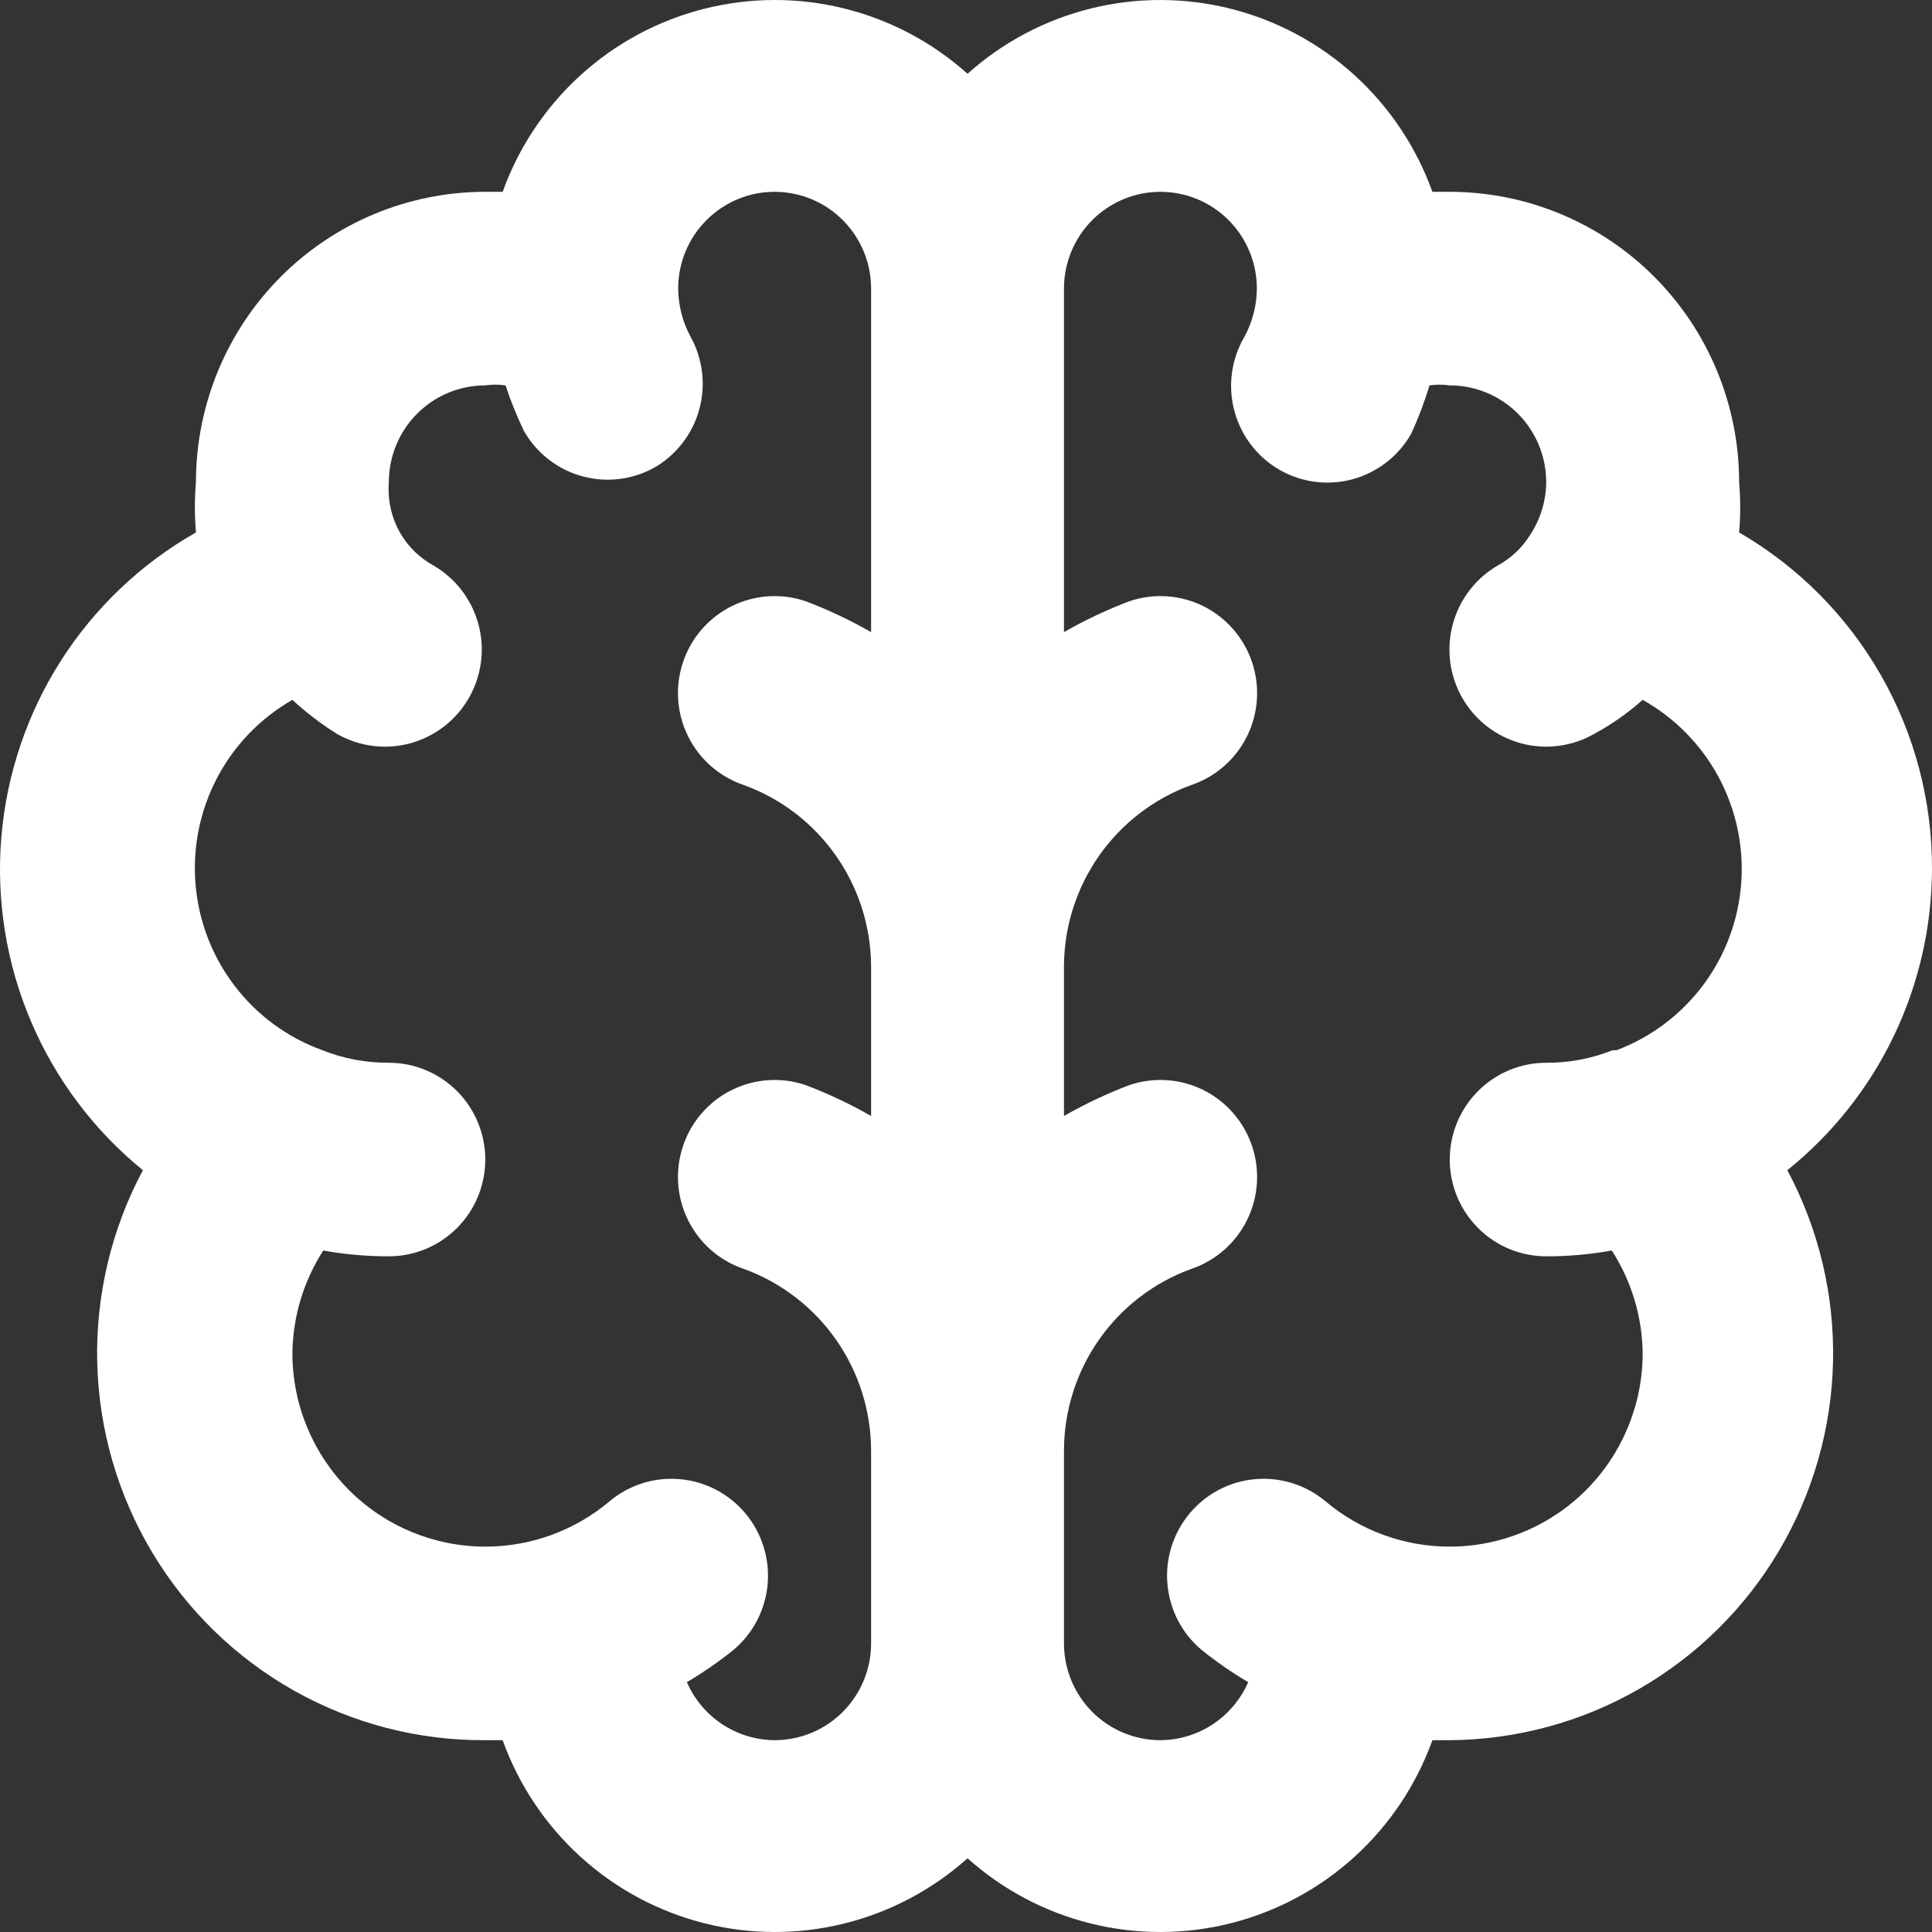 <svg width="49" height="49" viewBox="0 0 49 49" fill="none" xmlns="http://www.w3.org/2000/svg">
<rect x="0" y="0" width="49" height="49" fill="#333333" stroke="none"/>
<path d="M49 22.046C49.007 20.316 48.558 18.615 47.699 17.115C46.84 15.615 45.601 14.369 44.108 13.504C44.145 13.08 44.145 12.653 44.108 12.228C44.108 10.275 43.334 8.402 41.958 7.021C40.582 5.641 38.716 4.865 36.769 4.865H36.329C35.922 3.732 35.243 2.716 34.354 1.907C33.464 1.098 32.391 0.521 31.227 0.225C30.063 -0.07 28.844 -0.075 27.678 0.212C26.512 0.499 25.434 1.068 24.539 1.871C23.643 1.068 22.565 0.499 21.399 0.212C20.233 -0.075 19.015 -0.07 17.851 0.225C16.687 0.521 15.613 1.098 14.724 1.907C13.834 2.716 13.156 3.732 12.748 4.865H12.308C10.362 4.865 8.495 5.641 7.119 7.021C5.743 8.402 4.97 10.275 4.97 12.228C4.933 12.653 4.933 13.08 4.97 13.504C3.582 14.292 2.406 15.408 1.546 16.755C0.686 18.102 0.167 19.64 0.034 21.235C-0.099 22.829 0.159 24.432 0.785 25.904C1.411 27.375 2.385 28.671 3.624 29.679C2.823 31.179 2.424 32.863 2.466 34.565C2.509 36.266 2.992 37.928 3.868 39.386C4.743 40.844 5.982 42.048 7.462 42.881C8.942 43.713 10.612 44.146 12.308 44.135H12.748C13.156 45.268 13.834 46.284 14.724 47.093C15.613 47.902 16.687 48.479 17.851 48.775C19.015 49.071 20.233 49.075 21.399 48.788C22.565 48.501 23.643 47.932 24.539 47.13C25.434 47.932 26.512 48.501 27.678 48.788C28.844 49.075 30.063 49.071 31.227 48.775C32.391 48.479 33.464 47.902 34.354 47.093C35.243 46.284 35.922 45.268 36.329 44.135H36.769C38.456 44.124 40.11 43.677 41.573 42.835C43.036 41.994 44.258 40.788 45.119 39.333C45.98 37.879 46.453 36.225 46.49 34.534C46.527 32.842 46.127 31.17 45.331 29.679C46.472 28.762 47.394 27.601 48.029 26.28C48.663 24.959 48.995 23.512 49 22.046ZM22.093 16.032C21.56 15.727 21.004 15.464 20.429 15.247C19.813 15.039 19.139 15.085 18.557 15.374C17.974 15.665 17.53 16.175 17.323 16.793C17.115 17.412 17.161 18.087 17.45 18.672C17.739 19.257 18.247 19.702 18.864 19.91C19.805 20.252 20.62 20.875 21.197 21.696C21.775 22.517 22.087 23.495 22.093 24.5V28.304C21.56 27.999 21.004 27.736 20.429 27.519C19.813 27.311 19.139 27.357 18.557 27.646C17.974 27.936 17.53 28.447 17.323 29.065C17.115 29.684 17.161 30.359 17.45 30.944C17.739 31.529 18.247 31.974 18.864 32.182C19.805 32.524 20.62 33.147 21.197 33.968C21.775 34.789 22.087 35.767 22.093 36.772V41.681C22.093 42.332 21.835 42.956 21.376 43.416C20.918 43.877 20.295 44.135 19.646 44.135C19.173 44.132 18.711 43.991 18.316 43.73C17.921 43.468 17.61 43.098 17.421 42.663C17.831 42.421 18.223 42.15 18.595 41.852C18.842 41.646 19.047 41.393 19.196 41.108C19.346 40.822 19.439 40.51 19.468 40.188C19.497 39.867 19.464 39.543 19.368 39.235C19.273 38.926 19.118 38.64 18.913 38.392C18.707 38.144 18.455 37.938 18.17 37.788C17.886 37.638 17.574 37.545 17.254 37.516C16.934 37.486 16.611 37.52 16.304 37.615C15.996 37.711 15.711 37.867 15.464 38.073C14.58 38.819 13.463 39.227 12.308 39.226C11.011 39.226 9.766 38.709 8.849 37.789C7.931 36.868 7.416 35.62 7.416 34.318C7.428 33.394 7.699 32.492 8.199 31.716C8.748 31.815 9.304 31.864 9.862 31.863C10.511 31.863 11.133 31.605 11.592 31.144C12.05 30.684 12.308 30.06 12.308 29.409C12.308 28.758 12.05 28.134 11.592 27.673C11.133 27.213 10.511 26.954 9.862 26.954C9.284 26.958 8.711 26.849 8.174 26.635C7.294 26.317 6.524 25.752 5.954 25.008C5.385 24.264 5.039 23.372 4.96 22.436C4.88 21.502 5.069 20.563 5.504 19.733C5.939 18.902 6.603 18.214 7.416 17.75C7.764 18.071 8.14 18.359 8.541 18.61C9.106 18.935 9.776 19.022 10.404 18.852C11.033 18.681 11.568 18.268 11.892 17.701C12.217 17.135 12.304 16.463 12.134 15.832C11.964 15.201 11.552 14.664 10.987 14.339C10.643 14.148 10.356 13.868 10.156 13.529C9.929 13.135 9.827 12.681 9.862 12.228C9.862 11.577 10.12 10.953 10.579 10.492C11.037 10.032 11.659 9.774 12.308 9.774C12.479 9.75 12.652 9.75 12.822 9.774C12.951 10.168 13.107 10.553 13.287 10.927C13.446 11.209 13.66 11.455 13.915 11.653C14.171 11.851 14.462 11.997 14.774 12.081C15.085 12.165 15.41 12.187 15.73 12.145C16.05 12.103 16.359 11.998 16.638 11.835C17.18 11.508 17.575 10.982 17.739 10.369C17.903 9.756 17.824 9.102 17.518 8.546C17.313 8.17 17.204 7.748 17.2 7.319C17.2 6.668 17.458 6.044 17.917 5.584C18.376 5.123 18.998 4.865 19.646 4.865C20.295 4.865 20.918 5.123 21.376 5.584C21.835 6.044 22.093 6.668 22.093 7.319V16.032ZM40.903 26.635C40.366 26.849 39.793 26.958 39.215 26.954C38.567 26.954 37.944 27.213 37.486 27.673C37.027 28.134 36.769 28.758 36.769 29.409C36.769 30.06 37.027 30.684 37.486 31.144C37.944 31.605 38.567 31.863 39.215 31.863C39.773 31.864 40.33 31.815 40.879 31.716C41.379 32.492 41.65 33.394 41.662 34.318C41.662 35.62 41.146 36.868 40.229 37.789C39.311 38.709 38.067 39.226 36.769 39.226C35.615 39.227 34.497 38.819 33.614 38.073C33.114 37.656 32.47 37.456 31.823 37.516C31.177 37.575 30.58 37.891 30.165 38.392C29.75 38.893 29.55 39.539 29.61 40.188C29.669 40.837 29.983 41.436 30.483 41.852C30.854 42.15 31.247 42.421 31.657 42.663C31.468 43.098 31.157 43.468 30.762 43.73C30.366 43.991 29.904 44.132 29.431 44.135C28.782 44.135 28.16 43.877 27.701 43.416C27.243 42.956 26.985 42.332 26.985 41.681V36.772C26.99 35.767 27.303 34.789 27.88 33.968C28.458 33.147 29.272 32.524 30.214 32.182C30.83 31.974 31.339 31.529 31.628 30.944C31.917 30.359 31.962 29.684 31.755 29.065C31.547 28.447 31.103 27.936 30.521 27.646C29.938 27.357 29.265 27.311 28.648 27.519C28.074 27.736 27.518 27.999 26.985 28.304V24.5C26.99 23.495 27.303 22.517 27.88 21.696C28.458 20.875 29.272 20.252 30.214 19.91C30.83 19.702 31.339 19.257 31.628 18.672C31.917 18.087 31.962 17.412 31.755 16.793C31.547 16.175 31.103 15.665 30.521 15.374C29.938 15.085 29.265 15.039 28.648 15.247C28.074 15.464 27.518 15.727 26.985 16.032V7.319C26.985 6.668 27.243 6.044 27.701 5.584C28.16 5.123 28.782 4.865 29.431 4.865C30.08 4.865 30.702 5.123 31.161 5.584C31.619 6.044 31.877 6.668 31.877 7.319C31.874 7.748 31.764 8.17 31.559 8.546C31.396 8.825 31.29 9.133 31.246 9.453C31.202 9.773 31.222 10.099 31.304 10.411C31.386 10.723 31.528 11.017 31.723 11.274C31.918 11.531 32.161 11.747 32.44 11.909C32.719 12.071 33.027 12.177 33.347 12.219C33.667 12.261 33.992 12.239 34.304 12.155C34.615 12.07 34.907 11.925 35.162 11.727C35.417 11.529 35.631 11.282 35.791 11.001C35.974 10.603 36.129 10.193 36.256 9.774C36.426 9.75 36.599 9.75 36.769 9.774C37.418 9.774 38.04 10.032 38.499 10.492C38.958 10.953 39.215 11.577 39.215 12.228C39.212 12.709 39.067 13.179 38.8 13.578C38.6 13.896 38.322 14.158 37.992 14.339C37.428 14.664 37.016 15.201 36.846 15.832C36.676 16.463 36.763 17.135 37.087 17.701C37.412 18.268 37.947 18.681 38.575 18.852C39.204 19.022 39.874 18.935 40.438 18.61C40.878 18.371 41.288 18.083 41.662 17.75C42.477 18.206 43.146 18.886 43.589 19.711C44.032 20.536 44.23 21.47 44.161 22.405C44.091 23.339 43.757 24.234 43.197 24.983C42.637 25.733 41.875 26.306 41.001 26.635H40.903Z" fill="white"/>
</svg>
